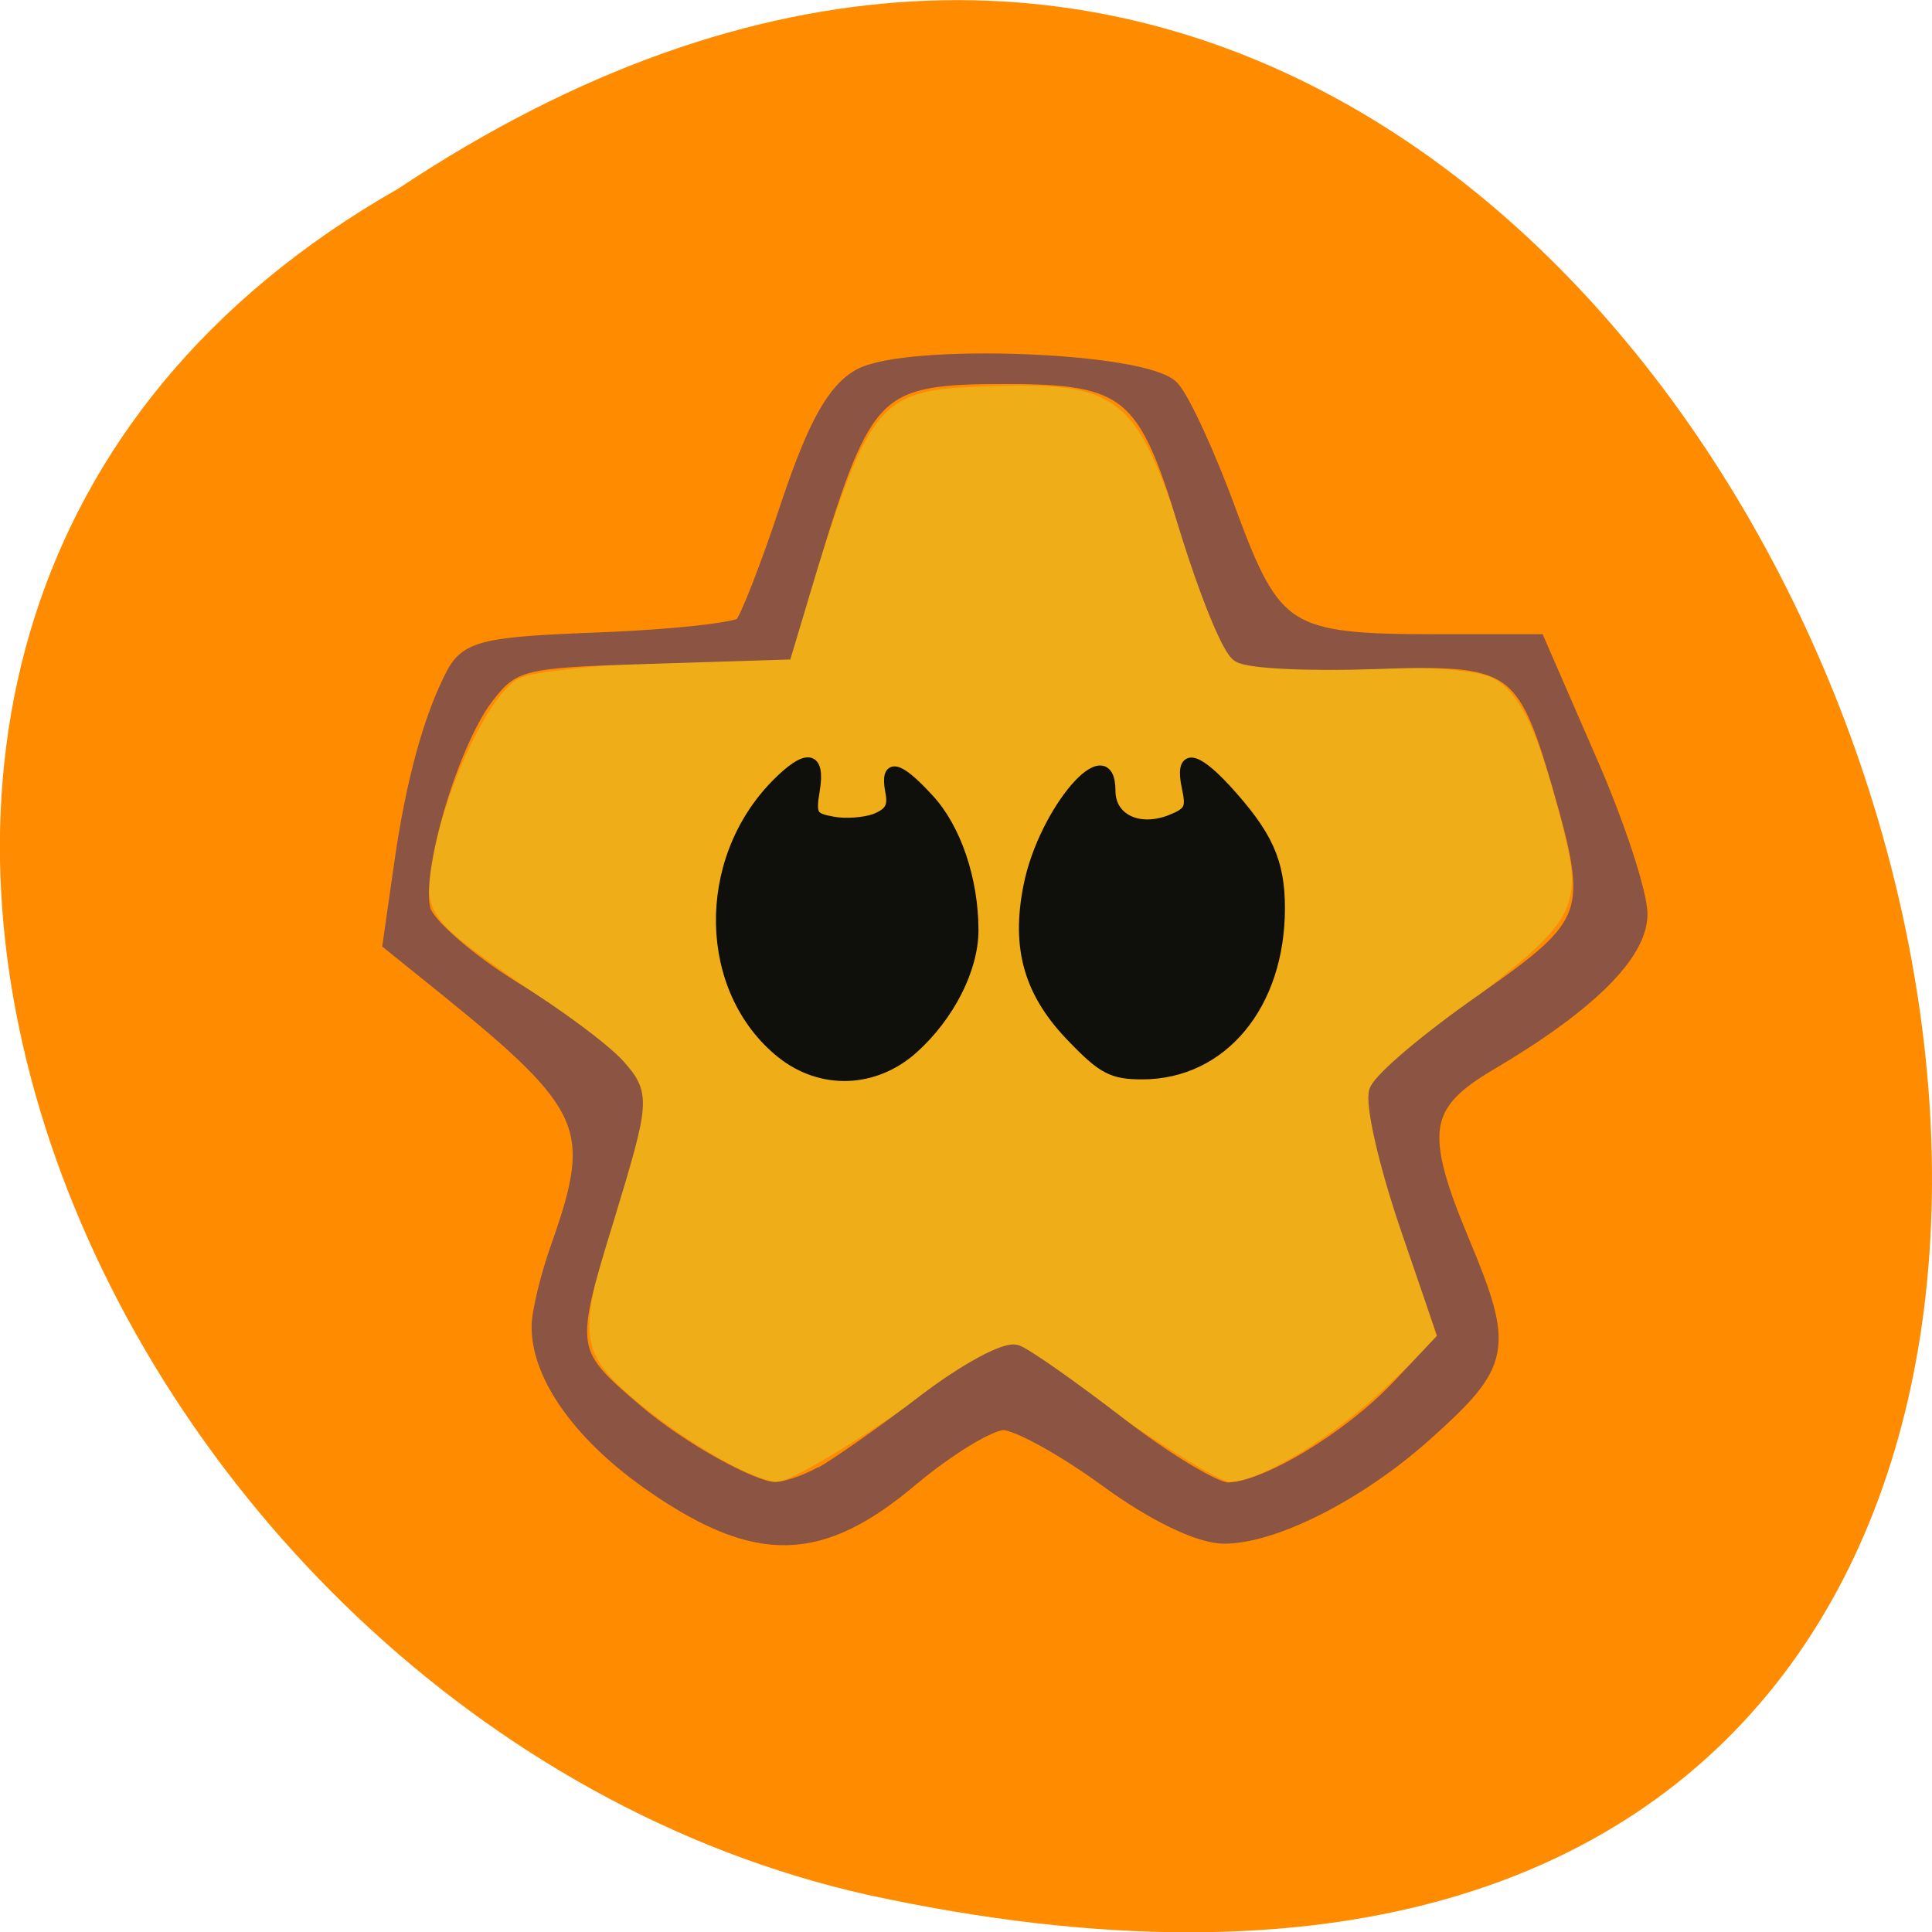 <svg xmlns="http://www.w3.org/2000/svg" viewBox="0 0 16 16"><path d="m 3.297 1.563 c 12.03 -8 19.438 17.504 3.891 14.13 c -6.43 -1.441 -10.328 -10.461 -3.891 -14.13" fill="#ff8b00"/><g transform="matrix(0.058 0 0 0.059 0.892 0.638)"><path d="m 86.01 192.27 c -3.899 -2.249 -9.209 -6.085 -11.83 -8.533 c -5.915 -5.358 -6.05 -7.805 -1.21 -23.614 c 5.848 -19.18 5.444 -20.373 -12.838 -32.94 c -14.451 -9.922 -14.451 -9.988 -12.704 -18.653 c 1.949 -9.591 7.931 -21.695 11.696 -23.481 c 1.613 -0.794 10.889 -1.786 20.837 -2.183 l 17.879 -0.794 l 4.369 -13.361 c 7.192 -22.03 8.872 -23.944 21.375 -24.473 c 19.829 -0.86 22.18 0.595 28.3 17.991 c 5.848 16.735 7.394 19.843 10.15 20.637 c 1.344 0.331 9.209 0.661 17.409 0.661 c 9.545 0 15.997 0.529 17.879 1.455 c 3.63 1.786 6.117 6.879 9.343 19.05 c 3.361 12.501 2.756 13.56 -13.376 25.796 c -12.1 9.128 -12.704 9.789 -13.04 14.155 c -0.202 2.977 1.277 9.591 4.167 18.719 l 4.571 14.155 l -7.192 6.681 c -7.06 6.614 -17.543 12.898 -21.509 12.898 c -1.075 0 -8.335 -4.299 -16.13 -9.591 c -9.209 -6.218 -15.06 -9.393 -16.535 -9.06 c -1.277 0.198 -8.469 4.564 -15.93 9.525 c -7.528 5.03 -14.787 9.128 -16.199 9.128 c -1.344 0 -5.646 -1.852 -9.477 -4.167" fill="#efad18" stroke="#efad18" stroke-width="1.495"/><path d="m 78.15 197.56 c -10.217 -6.879 -16.401 -15.279 -16.333 -22.22 c 0 -1.918 1.277 -7.144 2.89 -11.509 c 5.848 -16.338 4.369 -19.711 -16.199 -36.05 l -7.931 -6.284 l 1.546 -10.583 c 1.68 -11.84 4.235 -20.902 7.461 -26.987 c 1.949 -3.572 4.503 -4.101 20.904 -4.696 c 10.284 -0.397 19.425 -1.389 20.232 -2.183 c 0.807 -0.86 3.831 -8.4 6.654 -16.867 c 3.831 -11.245 6.587 -16.07 10.15 -17.991 c 6.722 -3.572 40.598 -2.315 44.3 1.654 c 1.479 1.587 5.176 9.459 8.133 17.462 c 6.386 16.999 8.402 18.19 29.642 18.19 h 14.451 l 7.259 16.404 c 4.03 8.996 7.259 18.719 7.259 21.629 c 0 5.424 -7.394 12.567 -21.17 20.571 c -10.15 5.821 -10.822 9.922 -4.302 25.27 c 6.453 15.213 6.117 16.999 -5.243 26.987 c -9.343 8.202 -21.375 14.221 -28.432 14.221 c -3.495 0 -10.02 -3.109 -16.804 -8 c -6.117 -4.366 -12.704 -7.937 -14.72 -7.937 c -2.02 0 -7.999 3.572 -13.309 7.937 c -12.838 10.649 -21.711 10.914 -36.431 0.992 m 23.929 -1.257 c 2.353 -1.323 9.01 -5.887 14.72 -10.186 c 5.713 -4.299 11.561 -7.408 12.905 -6.879 c 1.412 0.529 7.999 5.093 14.72 10.186 c 6.654 5.03 13.645 9.128 15.46 9.128 c 5.444 0 17.543 -7.144 24.668 -14.552 l 6.722 -7.01 l -5.512 -15.809 c -3.02 -8.731 -4.974 -17.13 -4.369 -18.785 c 0.672 -1.654 7.461 -7.276 15.191 -12.567 c 15.729 -10.848 16.266 -12.237 10.889 -30.625 c -5.04 -16.999 -6.722 -18.12 -26.55 -17.396 c -9.343 0.331 -18.01 -0.066 -19.291 -0.926 c -1.344 -0.794 -4.638 -8.93 -7.461 -17.991 c -5.781 -18.917 -8.402 -21.1 -25.945 -21.1 c -18.686 0 -20.299 1.521 -28.1 26.789 l -3.63 11.906 l -19.291 0.595 c -18.08 0.529 -19.493 0.86 -23.324 5.755 c -5.108 6.548 -10.687 25.07 -9.01 30.29 c 0.672 2.117 6.386 7.01 12.637 10.848 c 6.251 3.77 13.04 8.731 15.12 10.98 c 3.562 3.969 3.562 4.498 -1.613 21.232 c -5.781 18.454 -5.646 19.05 4.436 27.45 c 6.184 5.159 16.333 10.715 19.694 10.848 c 1.412 0.066 4.571 -0.926 6.923 -2.249" fill="#8c5442" stroke="#8c5442" stroke-width="2.576"/><g fill="#0f100c" stroke="#0f100c" stroke-width="1.495"><path d="m 137.97 135.05 c -6.386 -6.35 -8.268 -12.7 -6.453 -21.563 c 2.151 -10.517 11.628 -21.365 11.628 -13.295 c 0 3.903 3.966 5.821 8.469 4.167 c 2.89 -1.124 3.159 -1.654 2.487 -4.696 c -1.01 -4.63 1.01 -4.498 5.512 0.265 c 5.982 6.416 7.73 10.186 7.73 16.735 c 0 13.56 -8.2 23.283 -19.627 23.283 c -4.167 0 -5.579 -0.661 -9.746 -4.895"/><path d="m 96.16 136.97 c -11.09 -8.797 -11.494 -26.855 -0.739 -37.636 c 4.369 -4.366 6.318 -4.101 5.512 0.728 c -0.605 3.572 -0.336 3.969 2.621 4.498 c 1.748 0.331 4.436 0.132 5.982 -0.397 c 2.151 -0.86 2.689 -1.72 2.218 -3.969 c -0.739 -3.903 1.075 -3.572 5.444 1.124 c 3.899 4.101 6.386 11.311 6.386 18.454 c 0 5.424 -3.428 12.04 -8.604 16.602 c -5.512 4.829 -13.11 5.093 -18.82 0.595"/></g></g></svg>